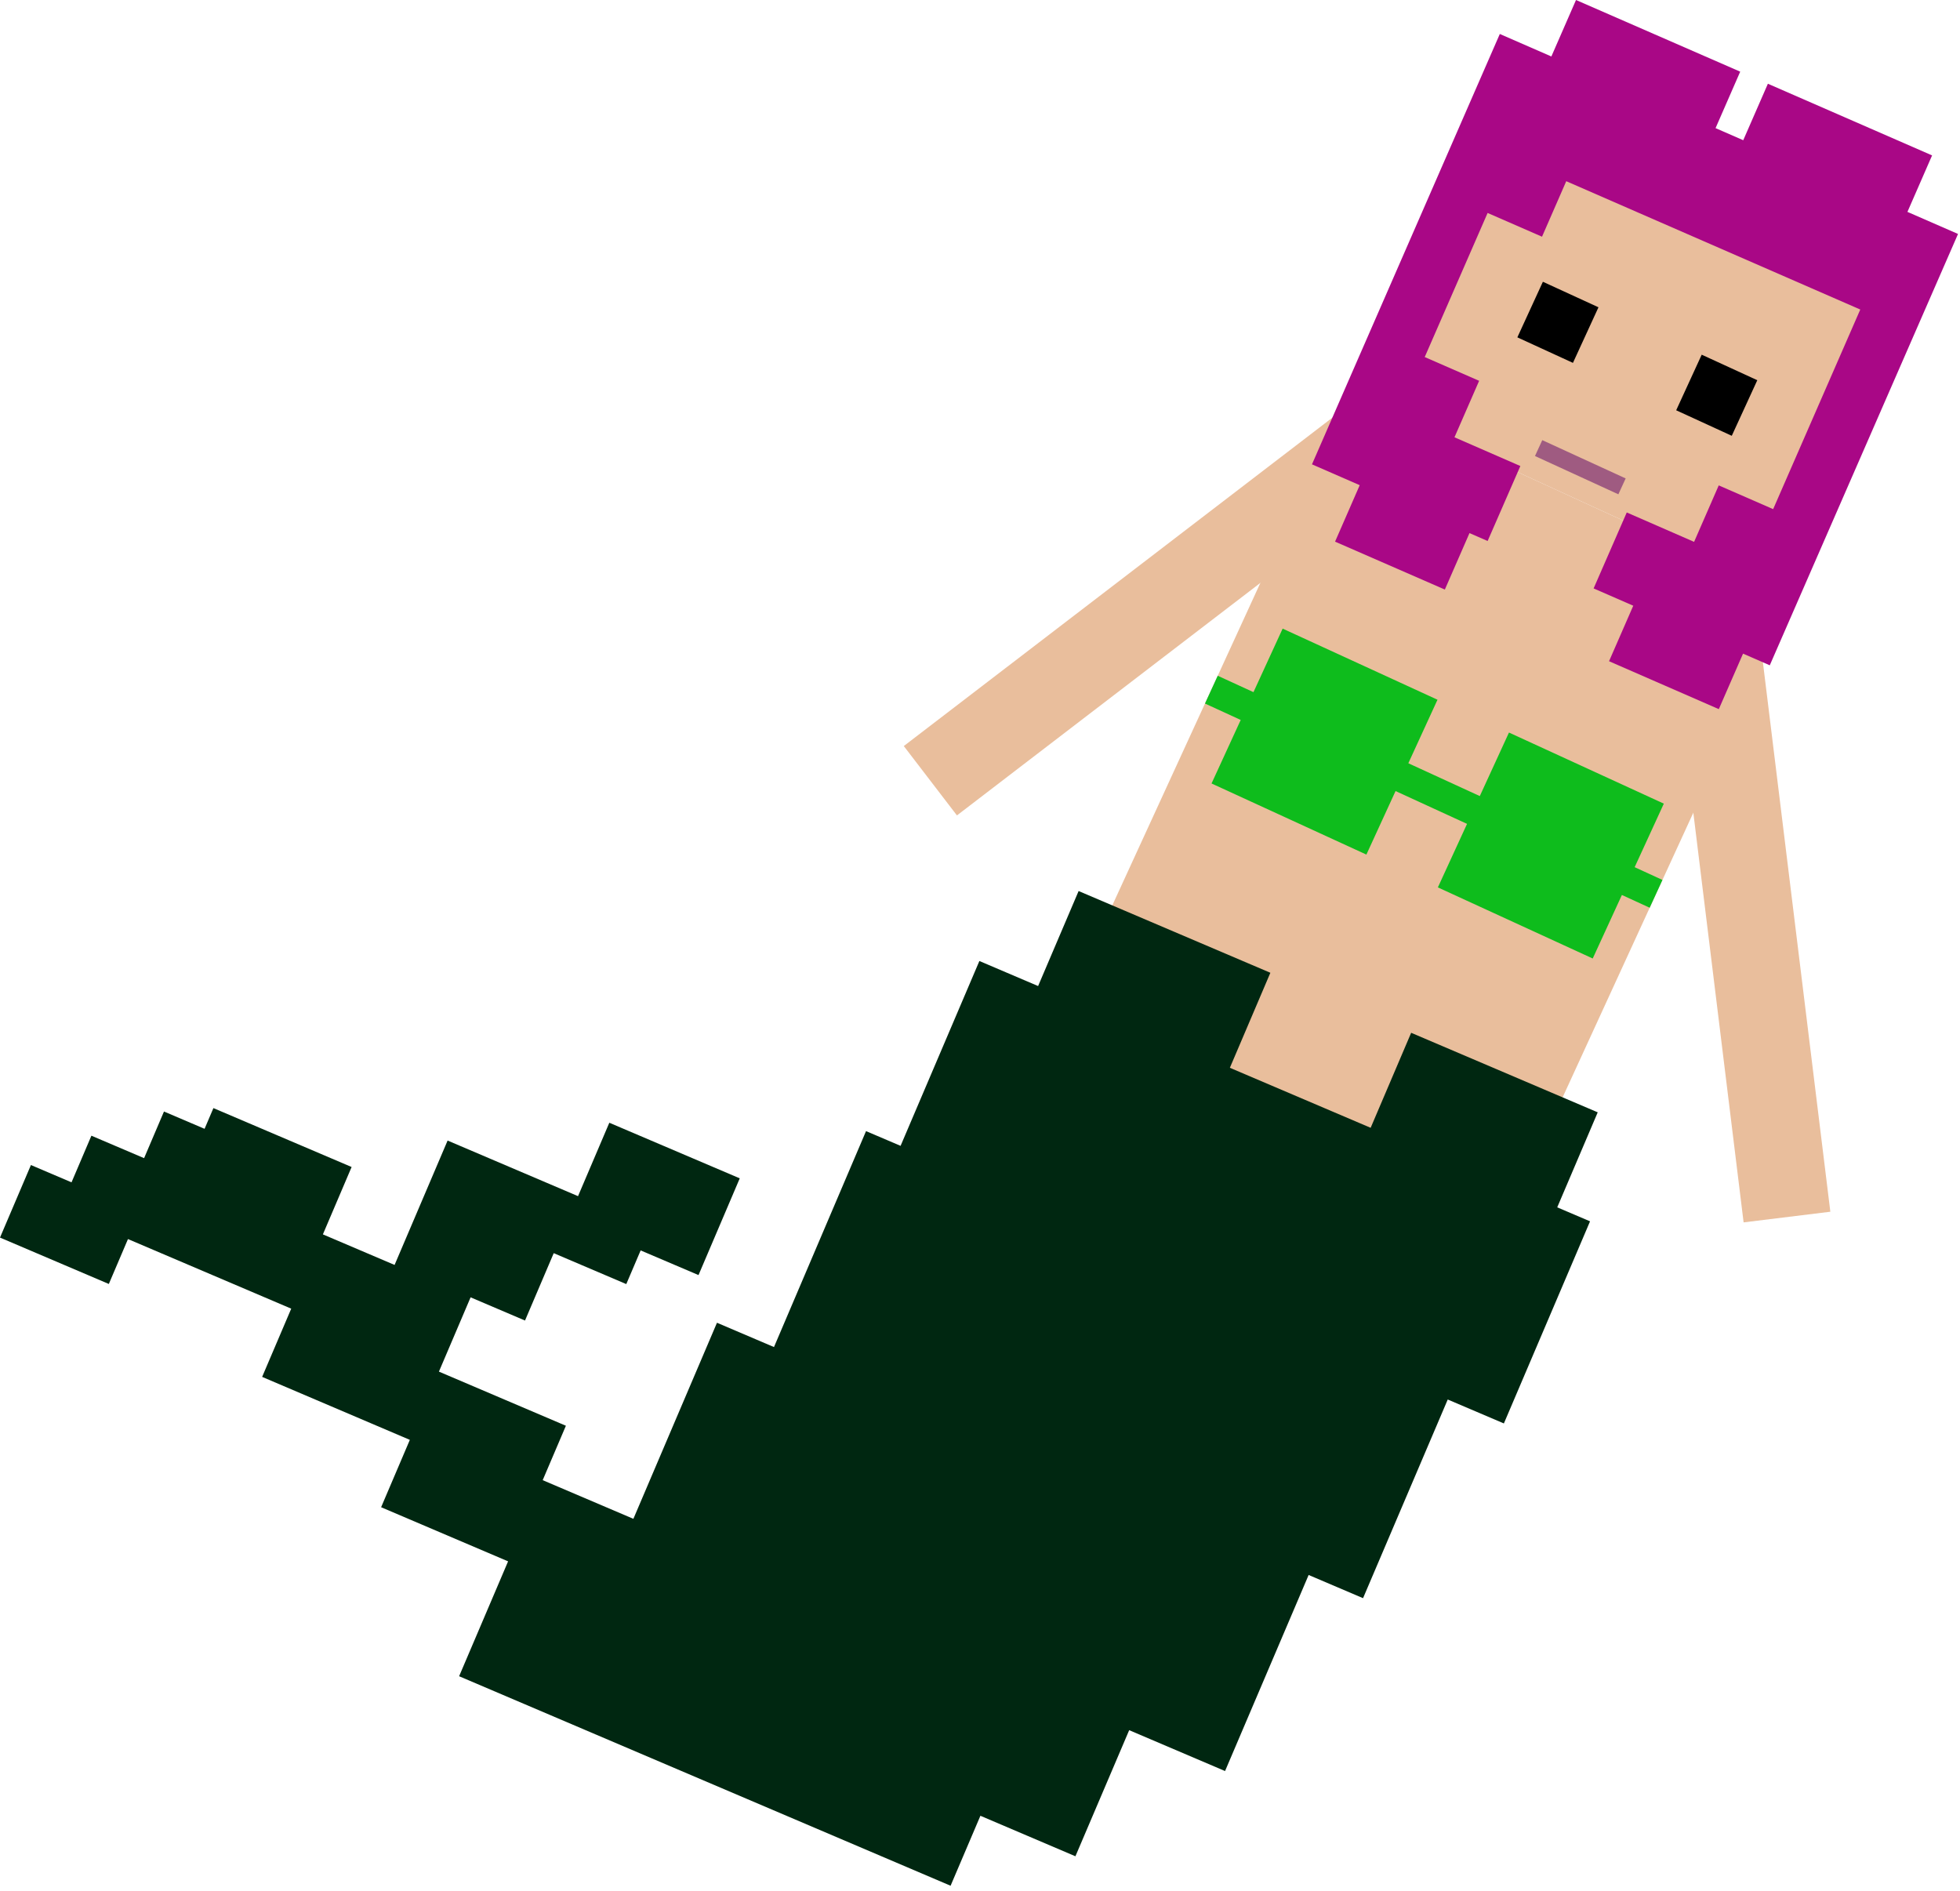 <svg width="313" height="302" viewBox="0 0 313 302" fill="none" xmlns="http://www.w3.org/2000/svg">
<path d="M278.443 195.207L292.294 193.507L281.511 105.655L267.661 107.355L278.443 195.207Z" fill="#E9BE9C"/>
<path d="M144.33 119.141L152.818 130.218L223.074 76.382L214.586 65.305L144.33 119.141Z" fill="#E9BE9C"/>
<path d="M259.523 83.273L241.769 75.121L233.325 93.51L251.08 101.662L259.523 83.273Z" fill="#E9BE9C"/>
<path d="M281.788 105.013L210.77 72.404L159.818 183.369L230.836 215.978L281.788 105.013Z" fill="#E9BE9C"/>
<path d="M304.459 35.574L248.025 9.662L222.112 66.096L278.546 92.008L304.459 35.574Z" fill="#E9BE9C"/>
<path d="M255.266 49.072L246.389 44.996L242.313 53.873L251.19 57.949L255.266 49.072Z" fill="black"/>
<path d="M280.629 60.718L271.752 56.642L267.676 65.519L276.553 69.595L280.629 60.718Z" fill="black"/>
<path d="M259.608 76.402L246.292 70.288L245.127 72.824L258.443 78.938L259.608 76.402Z" fill="#9F5B81"/>
<path d="M265.703 128.338L240.974 116.983L229.619 141.712L254.348 153.067L265.703 128.338Z" fill="#0EBC1C"/>
<path d="M265.483 140.522L194.465 107.913L192.427 112.352L263.445 144.961L265.483 140.522Z" fill="#0EBC1C"/>
<path d="M229.559 111.742L204.83 100.387L193.475 125.117L218.204 136.472L229.559 111.742Z" fill="#0EBC1C"/>
<path d="M225.354 164.931L218.885 180.104L196.402 170.52L202.87 155.347L172.248 142.293L165.78 157.466L156.401 153.467L143.817 182.985L138.3 180.633L123.601 215.117L120.703 213.882L114.496 211.236L101.148 242.547L86.665 236.373L90.371 227.684L70.094 219.04L75.151 207.177L83.841 210.882L88.427 200.123L100.014 205.062L102.307 199.683L111.549 203.622L118.134 188.174L97.305 179.295L92.308 191.019L71.48 182.14L63.013 202.003L51.564 197.123L56.15 186.364L34.081 176.956L32.669 180.266L26.187 177.502L23.011 184.951L14.597 181.364L11.422 188.813L4.939 186.049L0 197.635L17.38 205.044L20.437 197.872L24.438 199.577L46.507 208.985L41.862 219.882L65.449 229.937L60.862 240.696L81.139 249.339L73.318 267.685L151.803 301.142L156.565 289.969L171.738 296.437L180.323 276.299L195.634 282.826L208.981 251.515L217.671 255.219L231.195 223.494L240.161 227.316L253.921 195.039L248.68 192.805L255.147 177.632L225.354 164.931Z" fill="#002711"/>
<path d="M237.566 86.395L242.791 74.422L232.272 69.832L236.208 60.813L227.519 57.02L237.562 34.008L246.252 37.8L250.12 28.937L297.074 49.43L283.162 81.306L274.472 77.513L270.536 86.532L259.783 81.838L254.49 93.967L260.822 96.73L256.954 105.593L274.485 113.245L278.354 104.382L282.622 106.245L312.685 37.362L304.606 33.836L308.542 24.817L282.321 13.373L278.385 22.392L273.964 20.462L277.9 11.444L251.679 0L247.743 9.018L239.511 5.426L209.515 74.153L217.138 77.48L213.202 86.498L230.733 94.149L234.669 85.131L237.566 86.395Z" fill="#A90786"/>
</svg>
